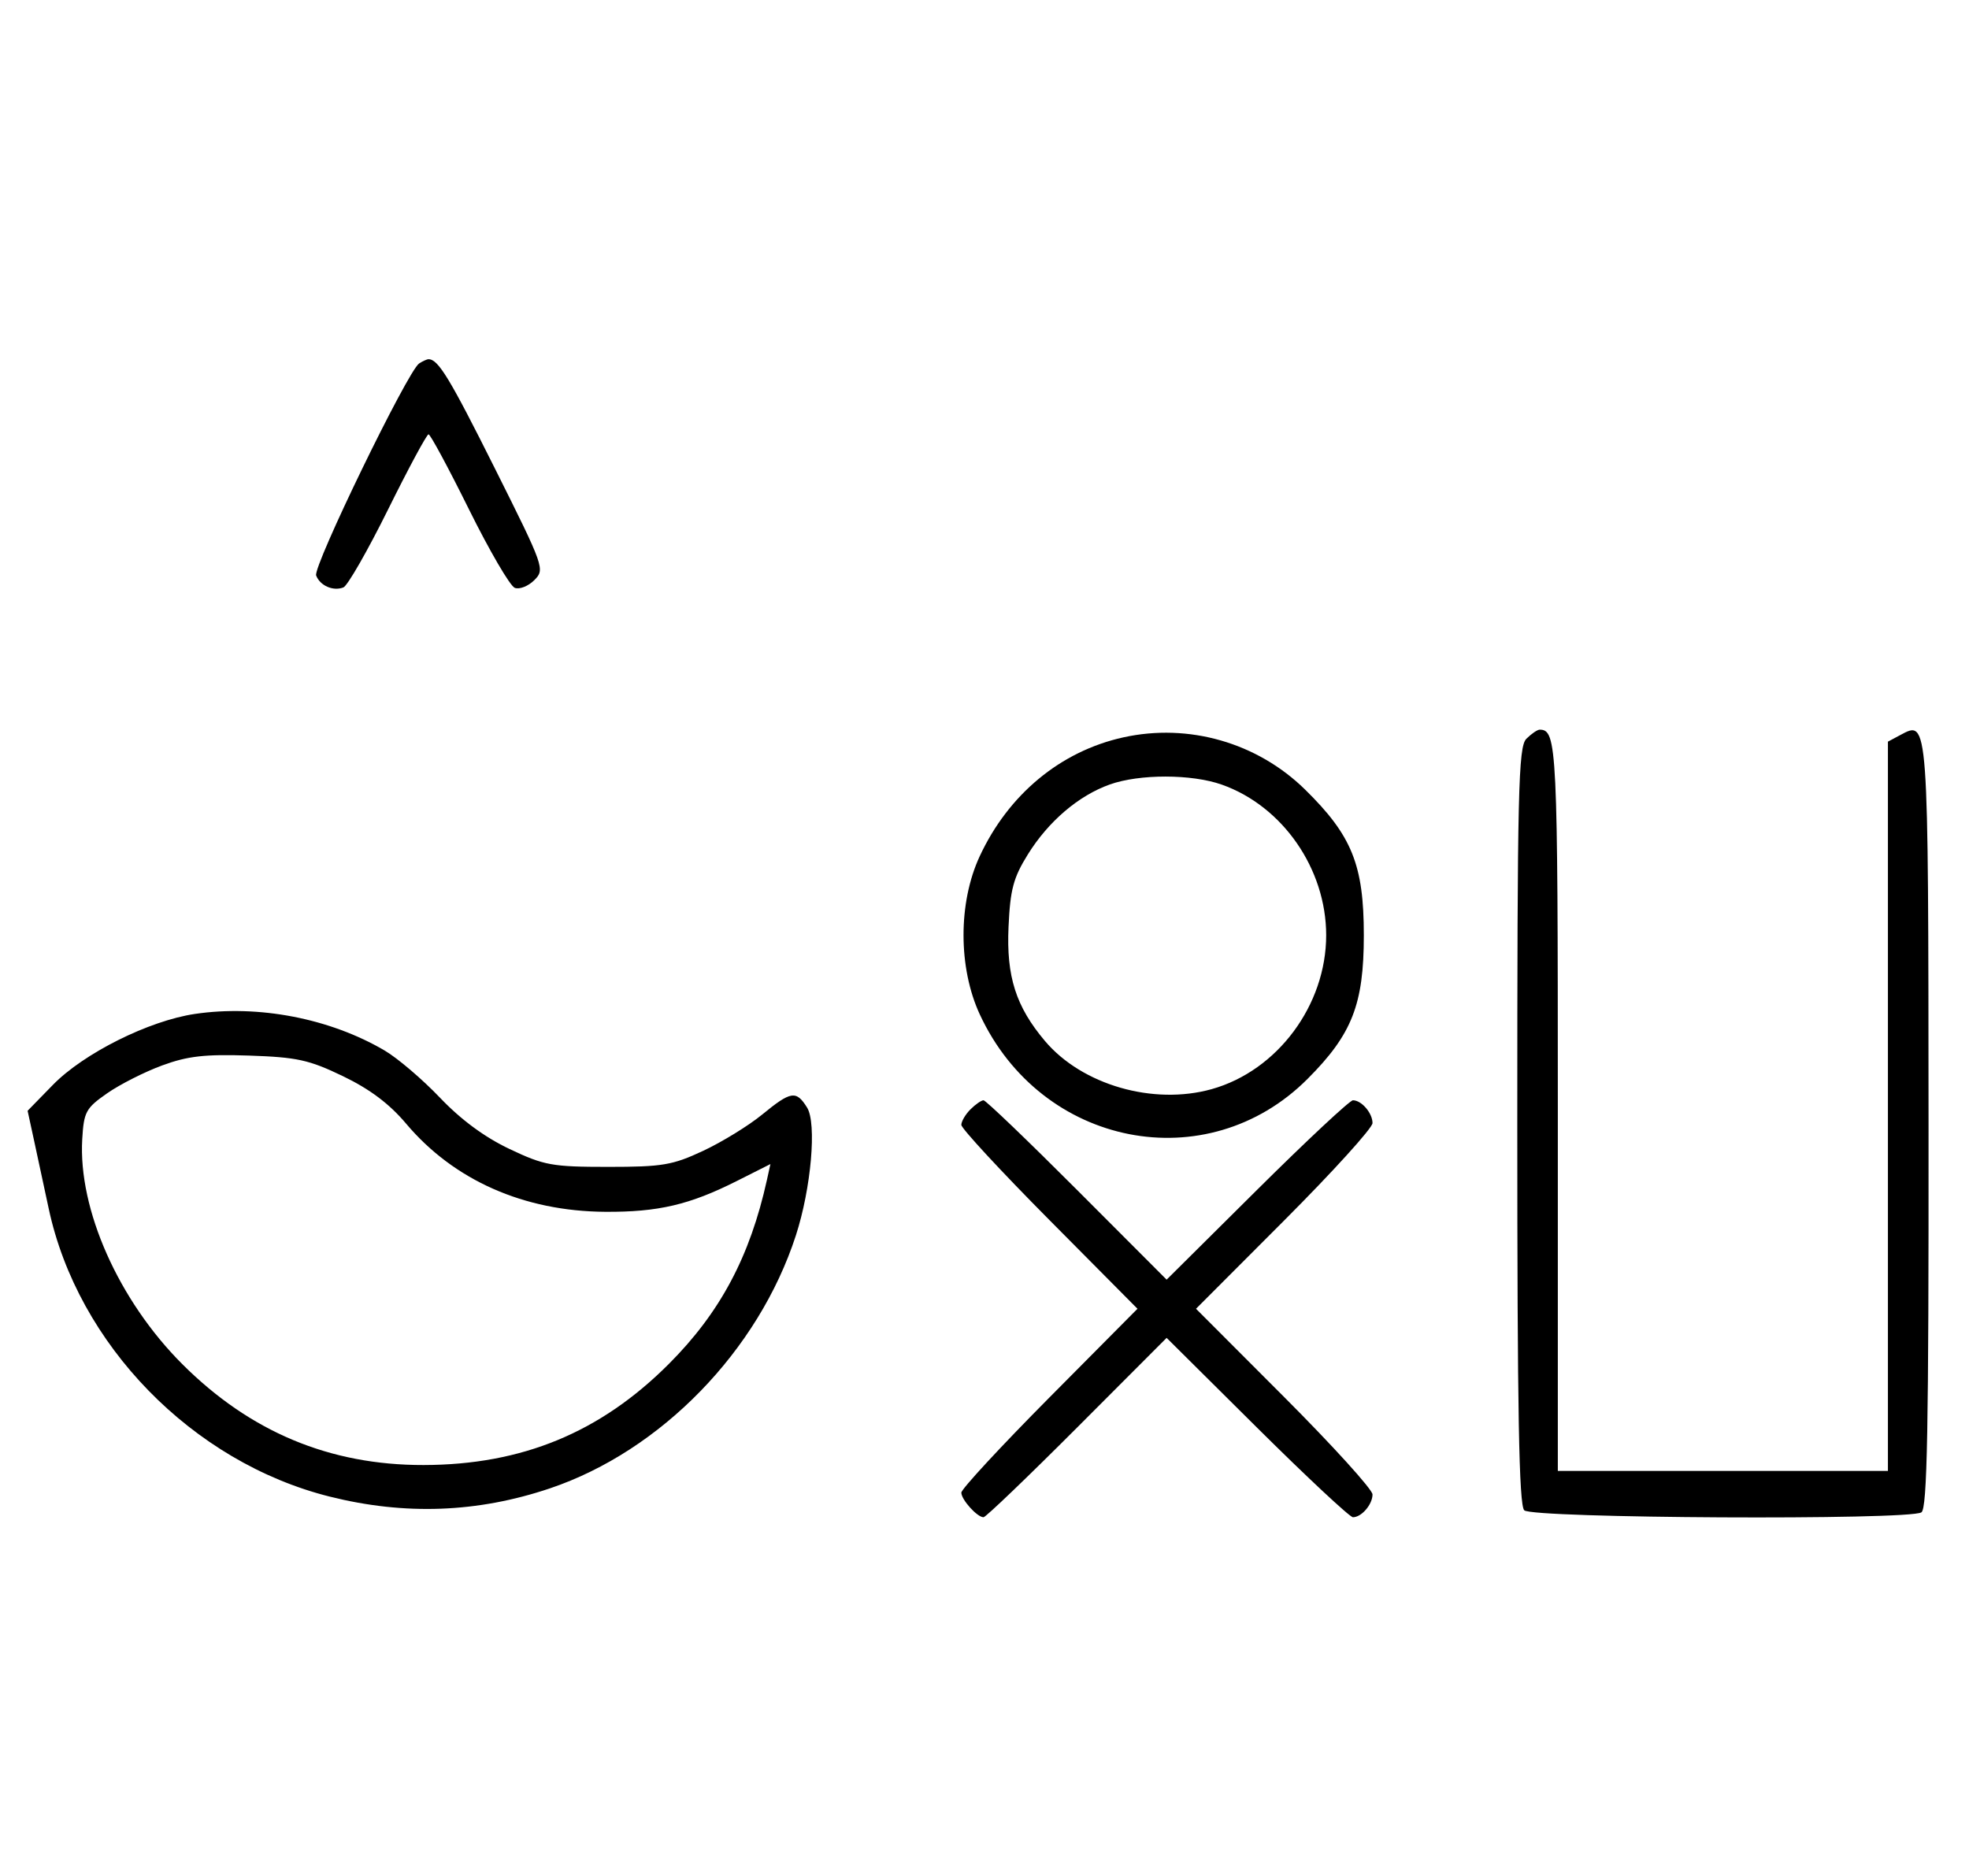 <svg xmlns="http://www.w3.org/2000/svg" width="340" height="324" viewBox="0 0 340 324" version="1.1">
	<path d="M 72.372 62.765 C 70.418 64.037, 54.003 97.844, 54.593 99.381 C 55.268 101.141, 57.513 102.124, 59.295 101.440 C 60.007 101.167, 63.480 95.106, 67.014 87.972 C 70.547 80.837, 73.691 75, 74 75 C 74.309 75, 77.453 80.837, 80.986 87.972 C 84.520 95.106, 88.076 101.199, 88.889 101.511 C 89.701 101.823, 91.219 101.225, 92.261 100.183 C 94.121 98.324, 93.994 97.966, 85.456 80.894 C 77.647 65.280, 75.673 62.031, 74 62.031 C 73.725 62.031, 72.992 62.361, 72.372 62.765 M 193.972 127.329 C 183.129 129.723, 174.127 137.180, 169.163 147.880 C 165.441 155.904, 165.452 167.118, 169.189 175.175 C 179.800 198.055, 208.420 203.688, 225.777 186.313 C 233.474 178.608, 235.500 173.439, 235.500 161.500 C 235.500 149.367, 233.450 144.286, 225.353 136.339 C 217.097 128.238, 205.257 124.839, 193.972 127.329 M 263.571 127.571 C 262.175 128.968, 262 136.406, 262 194.371 C 262 243.771, 262.291 259.891, 263.200 260.800 C 264.597 262.197, 329.606 262.537, 331.778 261.159 C 332.794 260.514, 333.047 246.874, 333.014 194.446 C 332.970 123.600, 333.022 124.312, 328.117 126.938 L 326 128.070 326 191.035 L 326 254 297.500 254 L 269 254 269 191.200 C 269 128.929, 268.859 126, 265.871 126 C 265.471 126, 264.436 126.707, 263.571 127.571 M 191.627 135.468 C 186.247 137.386, 181.039 141.829, 177.500 147.519 C 174.982 151.568, 174.444 153.582, 174.150 160.050 C 173.760 168.623, 175.420 173.822, 180.447 179.770 C 186.859 187.355, 199.147 190.900, 209.231 188.074 C 220.579 184.894, 229 173.574, 229 161.500 C 229 150.038, 221.486 139.200, 210.965 135.488 C 205.743 133.645, 196.766 133.636, 191.627 135.468 M 33.655 175.088 C 25.702 176.263, 14.462 181.879, 9.134 187.339 L 4.767 191.813 5.819 196.656 C 6.397 199.320, 7.562 204.736, 8.408 208.691 C 13.431 232.187, 33.227 252.489, 56.907 258.430 C 69.914 261.693, 82.452 261.227, 94.953 257.016 C 114.133 250.555, 130.974 233.236, 137.429 213.336 C 140.075 205.176, 141.056 193.963, 139.360 191.250 C 137.484 188.248, 136.580 188.391, 131.598 192.473 C 129.267 194.383, 124.692 197.195, 121.430 198.723 C 116.127 201.206, 114.389 201.500, 105 201.500 C 95.341 201.500, 93.978 201.253, 87.986 198.413 C 83.698 196.381, 79.596 193.357, 75.986 189.566 C 72.968 186.398, 68.664 182.727, 66.420 181.408 C 56.969 175.852, 44.613 173.468, 33.655 175.088 M 28 183.982 C 24.975 185.094, 20.700 187.259, 18.500 188.793 C 14.823 191.357, 14.476 191.996, 14.201 196.707 C 13.492 208.841, 20.477 224.558, 31.459 235.541 C 43.180 247.262, 56.926 253.014, 73.144 252.985 C 90.134 252.955, 103.663 247.376, 115.505 235.516 C 124.358 226.650, 129.504 216.992, 132.429 203.756 L 133.035 201.013 127.267 203.920 C 119.086 208.045, 113.659 209.317, 104.500 209.257 C 90.456 209.165, 78.370 203.812, 70.122 194.030 C 67.241 190.613, 63.859 188.071, 59.222 185.838 C 53.357 183.012, 51.288 182.559, 43 182.280 C 35.378 182.023, 32.412 182.360, 28 183.982 M 167.571 191.571 C 166.707 192.436, 166 193.640, 166 194.249 C 166 194.857, 172.844 202.250, 181.208 210.677 L 196.416 226 181.208 241.323 C 172.844 249.750, 166 257.143, 166 257.751 C 166 258.967, 168.736 262, 169.834 262 C 170.213 262, 177.482 255.031, 185.987 246.514 L 201.449 231.027 217.045 246.514 C 225.623 255.031, 233.082 262, 233.621 262 C 235.106 262, 237 259.793, 237 258.062 C 237 257.216, 230.143 249.656, 221.762 241.262 L 206.524 226 221.762 210.738 C 230.143 202.344, 237 194.784, 237 193.938 C 237 192.207, 235.106 190, 233.621 190 C 233.082 190, 225.623 196.969, 217.045 205.486 L 201.449 220.973 185.987 205.486 C 177.482 196.969, 170.213 190, 169.834 190 C 169.454 190, 168.436 190.707, 167.571 191.571 " stroke="none" fill="black" fill-rule="evenodd"/>
</svg>